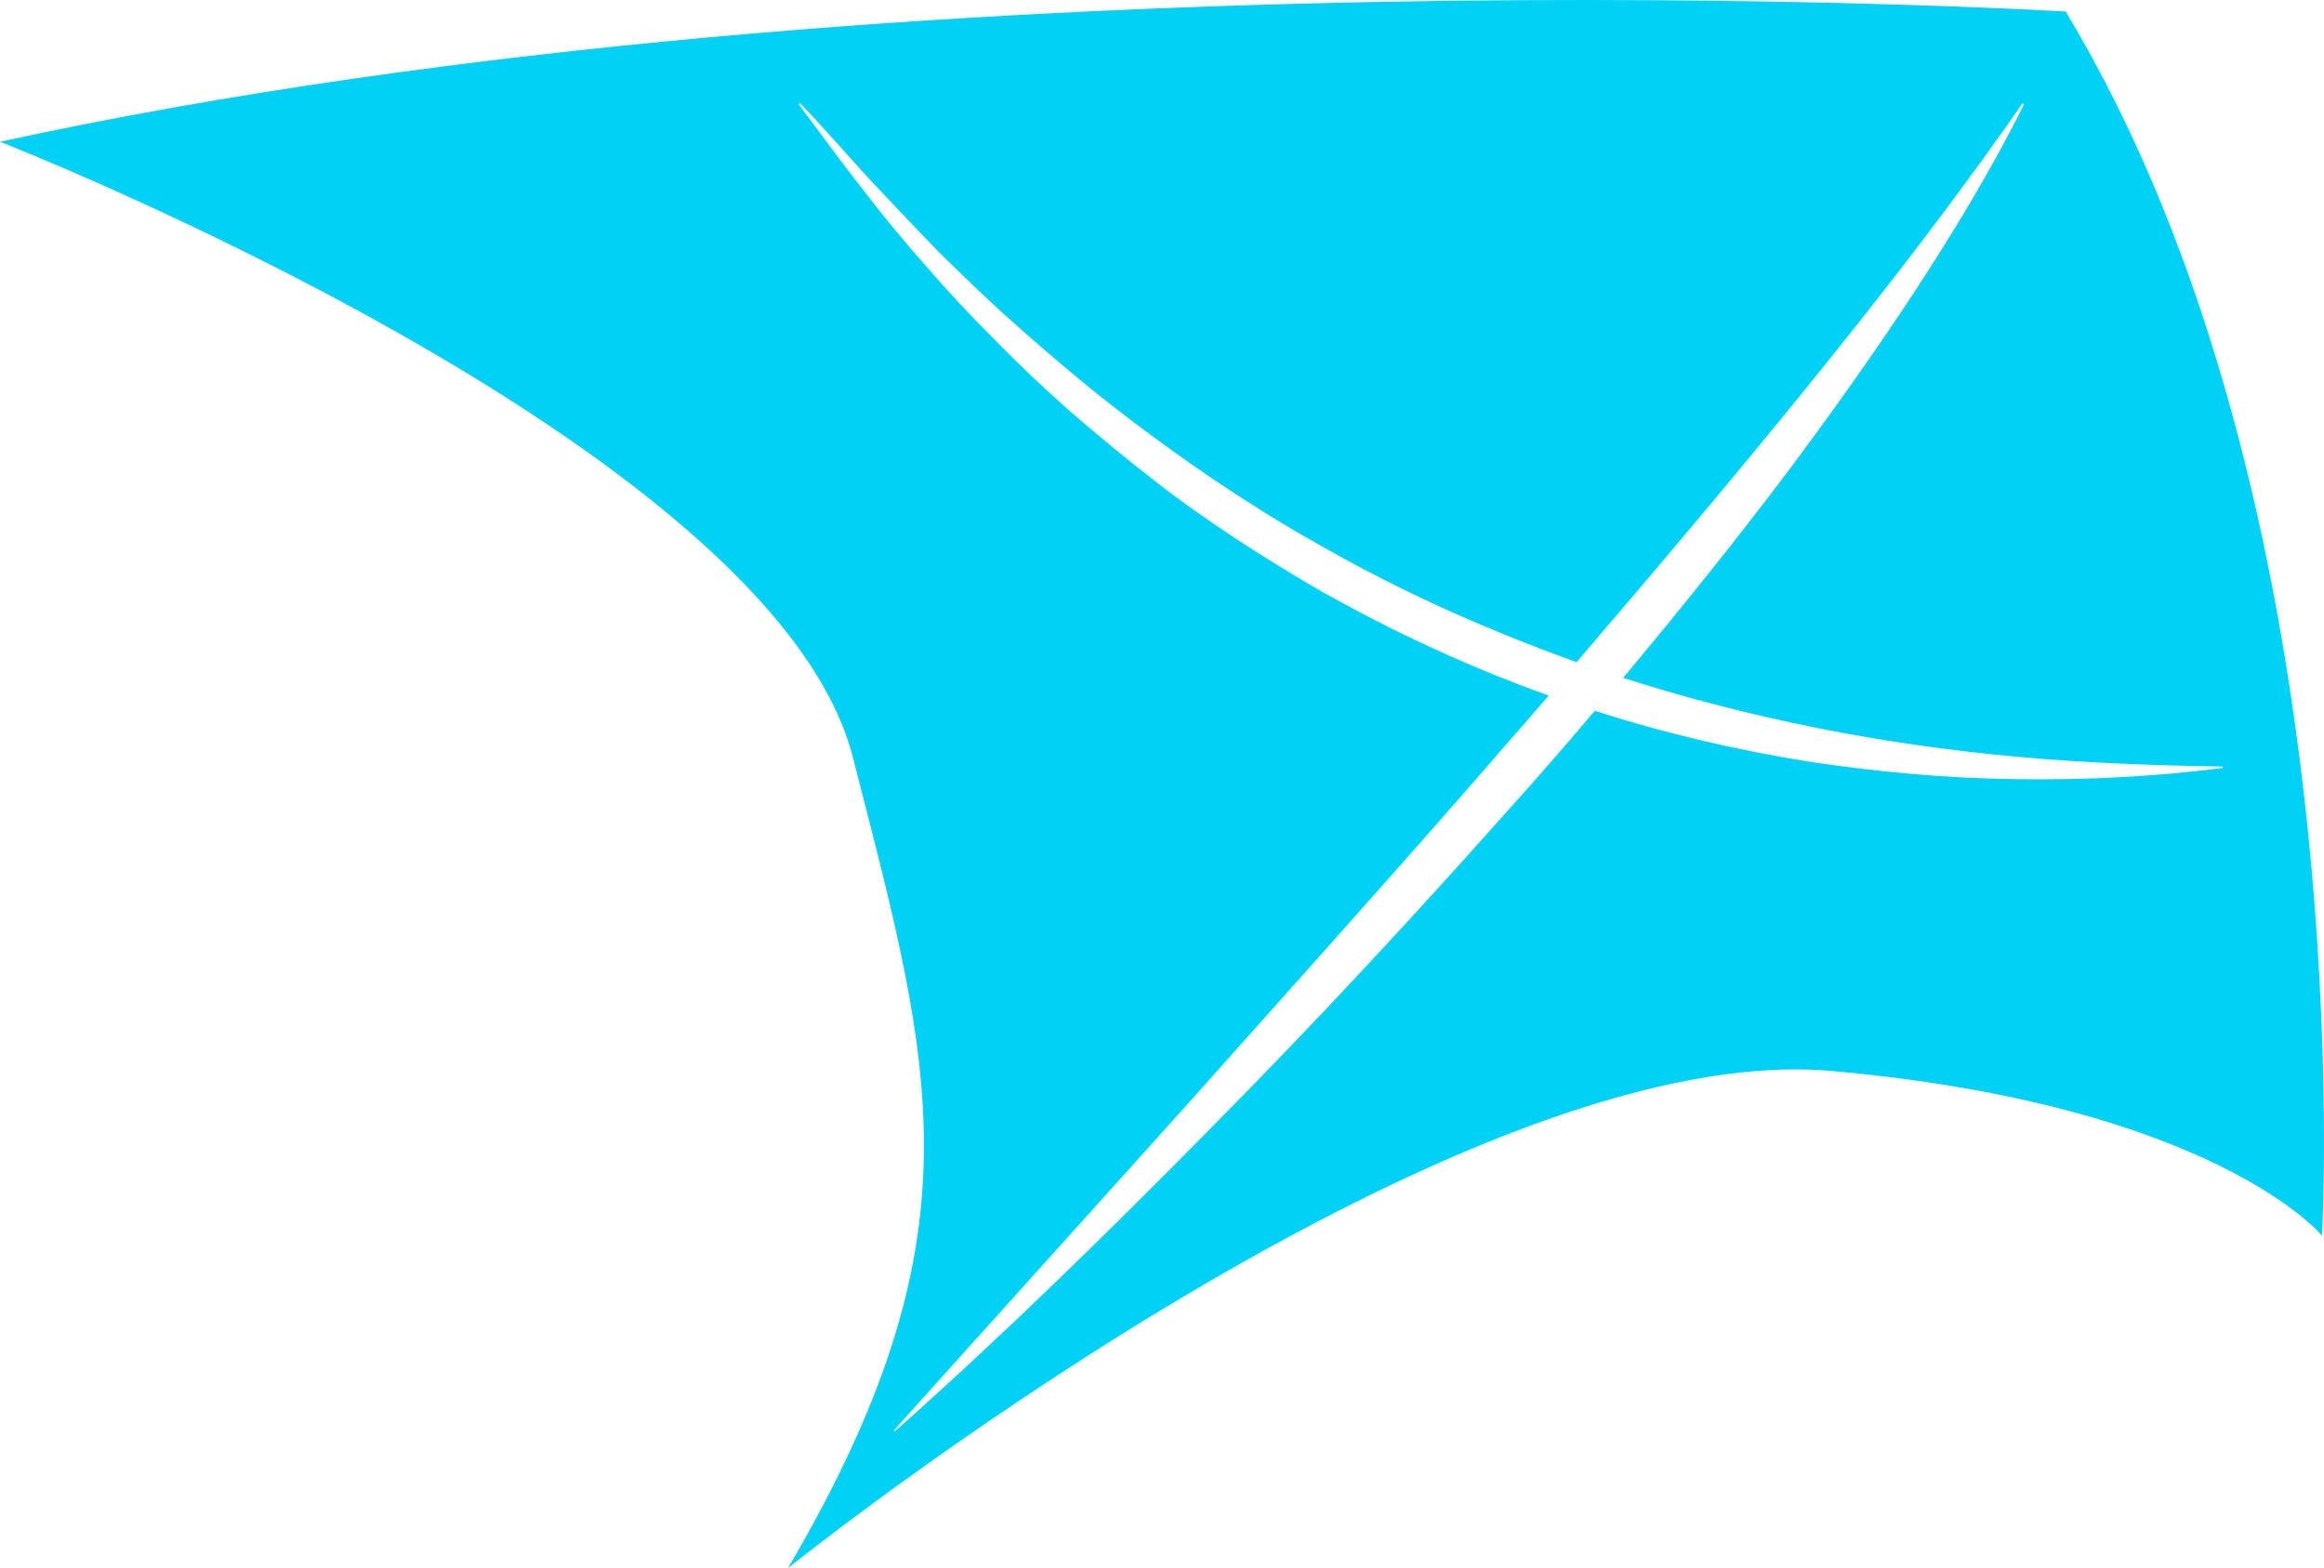 <?xml version="1.0" encoding="UTF-8" standalone="no"?>
<svg
   width="162.795"
   height="109.861"
   viewBox="0 0 162.795 109.861"
   version="1.1"
   id="svg1"
   xmlns="http://www.w3.org/2000/svg"
   xmlns:svg="http://www.w3.org/2000/svg">
  <defs
     id="defs1" />
  <path
     fill="#00d1f5"
     d="m 144.694,0.808 c 0,0 -80.654,-4.828 -144.694,9.123 0,0 54.136,21.157 59.745,43.131 5.644,21.974 9.123,33.511 -4.544,56.798 0,0 46.362,-37.238 73.163,-34.824 26.802,2.414 34.292,11.537 34.292,11.537 0,0 2.911,-51.19 -17.962,-85.765 z m -3.408,53.781 c -2.414,-0.035 -4.828,-0.142 -7.242,-0.355 -2.414,-0.213 -4.792,-0.497 -7.206,-0.852 -5.112,-0.816 -10.188,-1.988 -15.123,-3.585 -1.988,2.343 -3.976,4.65 -6.035,6.922 -6.78,7.632 -13.738,15.123 -20.909,22.364 -7.171,7.277 -14.448,14.413 -22.08,21.193 l -0.071,-0.071 20.447,-22.719 c 6.78,-7.597 13.561,-15.158 20.27,-22.826 1.704,-1.988 3.443,-3.94 5.147,-5.928 -3.159,-1.136 -6.248,-2.414 -9.301,-3.869 -2.201,-1.029 -4.331,-2.165 -6.461,-3.337 -2.094,-1.207 -4.153,-2.485 -6.177,-3.798 -2.023,-1.349 -4.011,-2.733 -5.893,-4.224 -1.917,-1.491 -3.763,-3.017 -5.609,-4.615 -1.81,-1.597 -3.585,-3.266 -5.254,-4.97 -1.704,-1.704 -3.337,-3.443 -4.934,-5.289 -1.597,-1.81 -3.124,-3.656 -4.579,-5.573 -1.491,-1.881 -2.875,-3.834 -4.331,-5.751 l 0.106,-0.071 c 1.668,1.739 3.23,3.55 4.828,5.289 1.633,1.739 3.266,3.479 4.934,5.183 1.704,1.668 3.408,3.337 5.183,4.899 1.775,1.597 3.585,3.124 5.396,4.615 1.846,1.491 3.727,2.911 5.644,4.295 1.917,1.384 3.869,2.698 5.893,3.976 1.988,1.278 4.047,2.449 6.106,3.585 2.059,1.136 4.189,2.201 6.319,3.195 3.301,1.526 6.638,2.875 10.082,4.118 4.26,-4.97 8.484,-9.94 12.638,-14.981 6.461,-7.845 12.78,-15.797 18.601,-24.175 l 0.106,0.071 c -2.272,4.579 -4.934,8.946 -7.739,13.241 -2.804,4.26 -5.786,8.449 -8.839,12.531 -3.692,4.899 -7.561,9.691 -11.502,14.413 4.437,1.42 8.981,2.591 13.596,3.514 4.65,0.923 9.336,1.597 14.093,2.023 4.721,0.426 9.514,0.603 14.306,0.674 v 0.106 c -4.792,0.603 -9.585,0.852 -14.413,0.781 z"
     id="path1"
     style="stroke-width:0.355" />
</svg>
